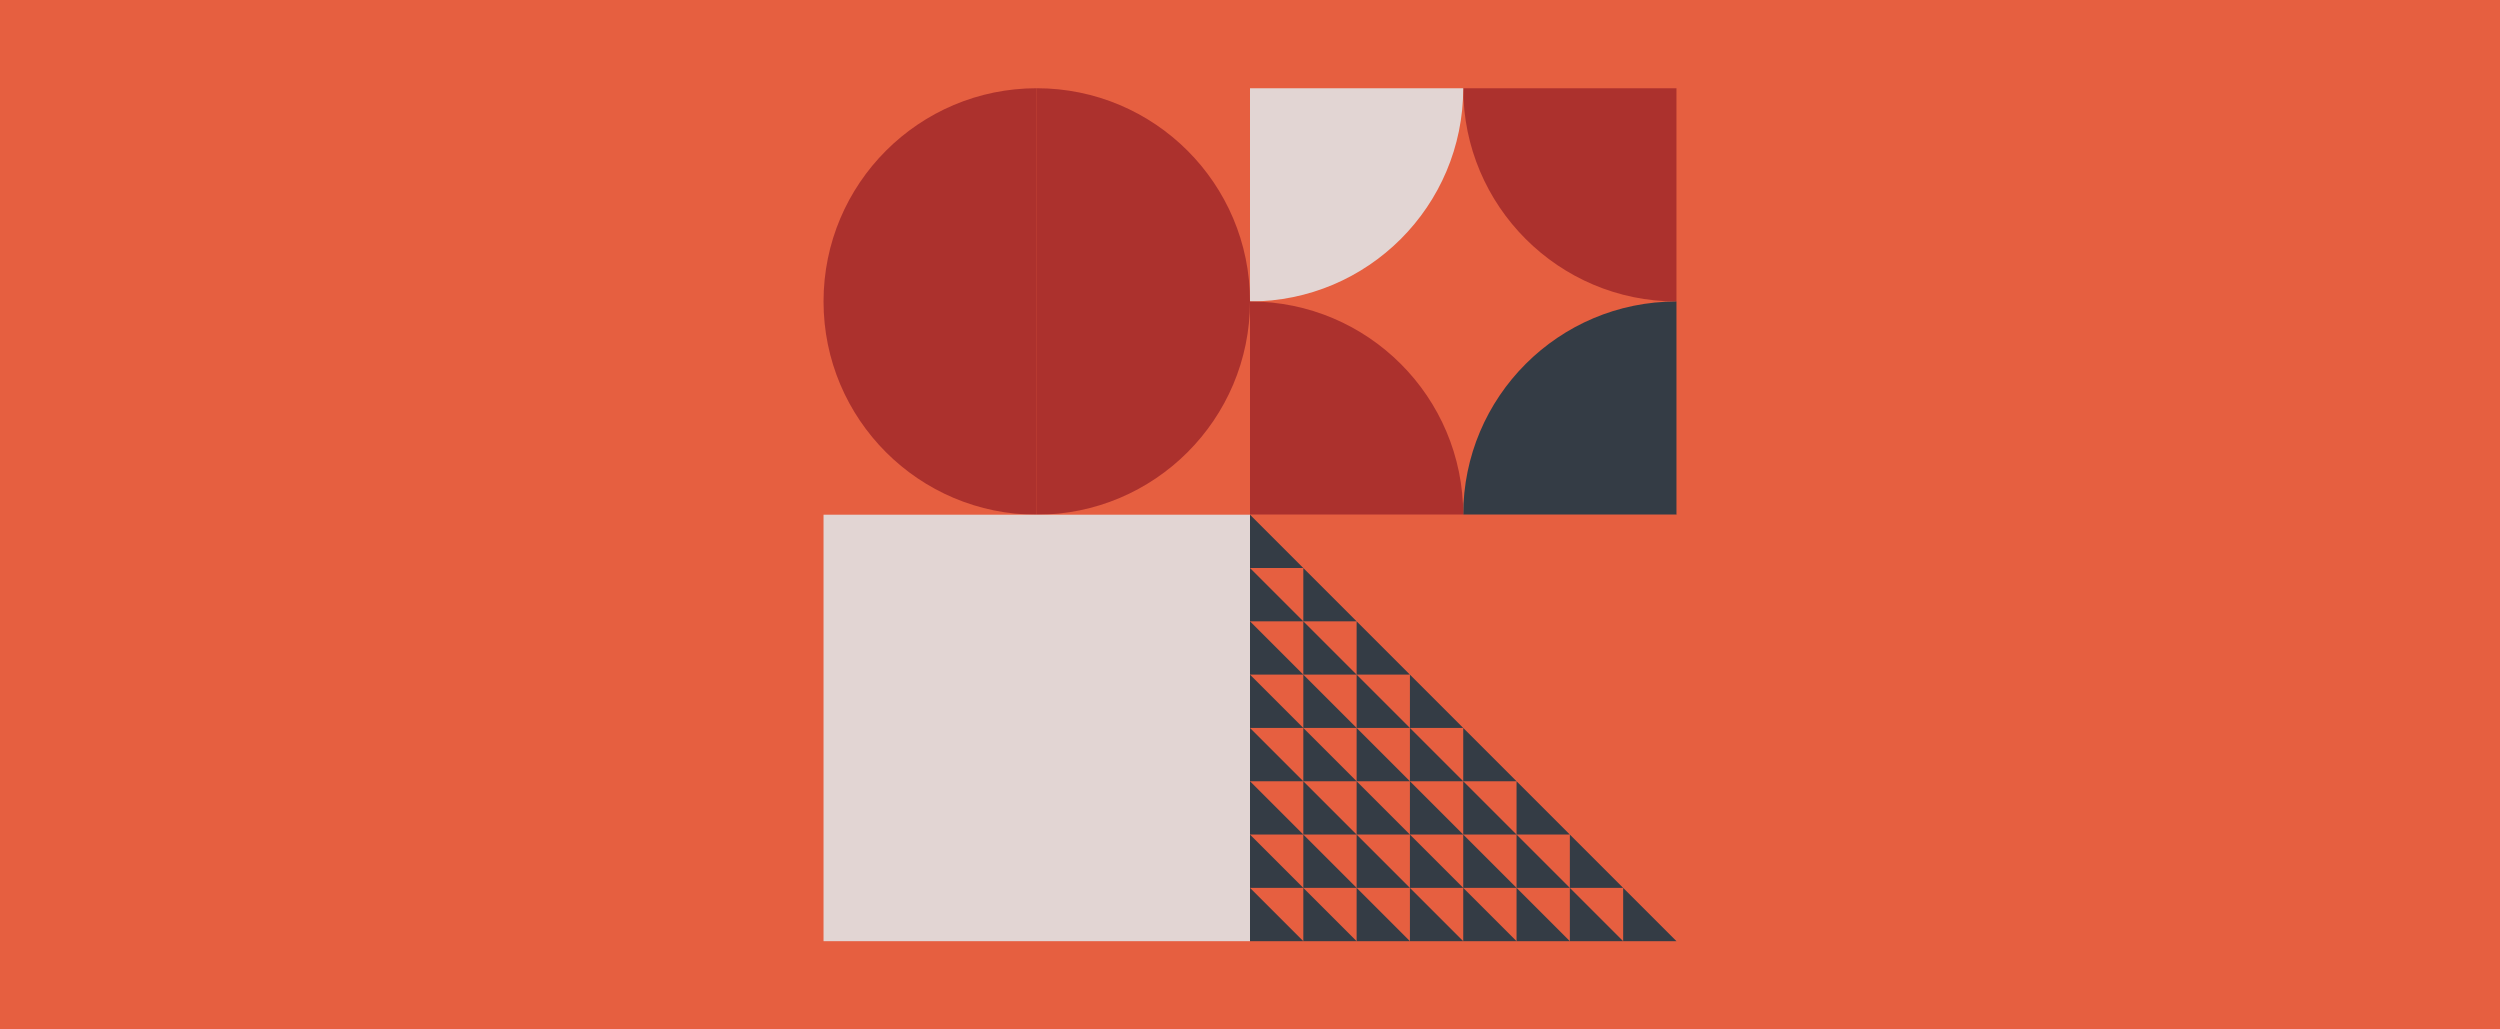 <svg width="340" height="140" viewBox="0 0 340 140" fill="none" xmlns="http://www.w3.org/2000/svg">
<rect x="0" y="0" width="340" height="140" fill="#808080" stroke="none"/>
<g opacity="0.8">
<rect width="340" height="140" fill="#FF5630"/>
<rect x="170" y="12" width="58" height="58" fill="#FF5630"/>
<path d="M199 12C199 28.016 211.984 41 228 41V12H199Z" fill="#B71D18"/>
<path d="M199 70C199 53.984 211.984 41 228 41V70H199Z" fill="#212B36"/>
<path d="M199 12C199 28.016 186.016 41 170 41V12H199Z" fill="#FAEAE7"/>
<path d="M199 70C199 53.984 186.016 41 170 41V70H199Z" fill="#B71D18"/>
<rect x="170" y="70" width="58" height="58" transform="rotate(-180 170 70)" fill="#FF5630"/>
<path d="M170 41C170 24.984 157.016 12 141 12V70C157.016 70 170 57.016 170 41Z" fill="#B71D18"/>
<path d="M112 41C112 24.984 124.984 12 141 12V70C124.984 70 112 57.016 112 41Z" fill="#B71D18"/>
<rect width="58" height="58" transform="matrix(0 -1 -1 0 228 128)" fill="#FF5630"/>
<path d="M170 128V120.75L177.25 128H170Z" fill="#212B36"/>
<path d="M177.25 128V120.75L184.5 128H177.25Z" fill="#212B36"/>
<path d="M184.5 128V120.75L191.75 128H184.5Z" fill="#212B36"/>
<path d="M191.75 128V120.75L199 128H191.75Z" fill="#212B36"/>
<path d="M199 128V120.75L206.25 128H199Z" fill="#212B36"/>
<path d="M206.25 128V120.75L213.5 128H206.25Z" fill="#212B36"/>
<path d="M213.5 128V120.75L220.75 128H213.5Z" fill="#212B36"/>
<path d="M220.75 128V120.75L228 128H220.75Z" fill="#212B36"/>
<path d="M170 120.75V113.5L177.25 120.75H170Z" fill="#212B36"/>
<path d="M177.25 120.75V113.5L184.5 120.75H177.25Z" fill="#212B36"/>
<path d="M184.5 120.75V113.5L191.75 120.75H184.5Z" fill="#212B36"/>
<path d="M191.75 120.75V113.5L199 120.75H191.75Z" fill="#212B36"/>
<path d="M199 120.75V113.5L206.25 120.75H199Z" fill="#212B36"/>
<path d="M206.25 120.75V113.5L213.5 120.75H206.25Z" fill="#212B36"/>
<path d="M213.5 120.75V113.5L220.75 120.75H213.5Z" fill="#212B36"/>
<path d="M170 113.5V106.25L177.25 113.5H170Z" fill="#212B36"/>
<path d="M177.25 113.5V106.25L184.5 113.5H177.25Z" fill="#212B36"/>
<path d="M184.5 113.5V106.25L191.75 113.5H184.5Z" fill="#212B36"/>
<path d="M191.75 113.5V106.25L199 113.5H191.75Z" fill="#212B36"/>
<path d="M199 113.5V106.25L206.25 113.5H199Z" fill="#212B36"/>
<path d="M206.25 113.5V106.25L213.5 113.5H206.25Z" fill="#212B36"/>
<path d="M170 106.25V99L177.25 106.25H170Z" fill="#212B36"/>
<path d="M177.25 106.25V99L184.5 106.25H177.25Z" fill="#212B36"/>
<path d="M184.5 106.25V99L191.75 106.25H184.5Z" fill="#212B36"/>
<path d="M191.75 106.25V99L199 106.25H191.75Z" fill="#212B36"/>
<path d="M199 106.25V99L206.25 106.25H199Z" fill="#212B36"/>
<path d="M170 99V91.75L177.25 99H170Z" fill="#212B36"/>
<path d="M177.25 99V91.75L184.5 99H177.25Z" fill="#212B36"/>
<path d="M184.5 99V91.75L191.75 99H184.5Z" fill="#212B36"/>
<path d="M191.75 99V91.75L199 99H191.75Z" fill="#212B36"/>
<path d="M170 91.75V84.5L177.25 91.75H170Z" fill="#212B36"/>
<path d="M177.25 91.75V84.5L184.5 91.75H177.25Z" fill="#212B36"/>
<path d="M184.5 91.75V84.5L191.75 91.75H184.5Z" fill="#212B36"/>
<path d="M170 84.5V77.25L177.25 84.5H170Z" fill="#212B36"/>
<path d="M177.25 84.5V77.25L184.5 84.5H177.25Z" fill="#212B36"/>
<path d="M170 77.25V70L177.25 77.25H170Z" fill="#212B36"/>
<rect width="58" height="58" transform="matrix(0 -1 -1 0 170 128)" fill="#FAEAE7"/>
</g>
</svg>
